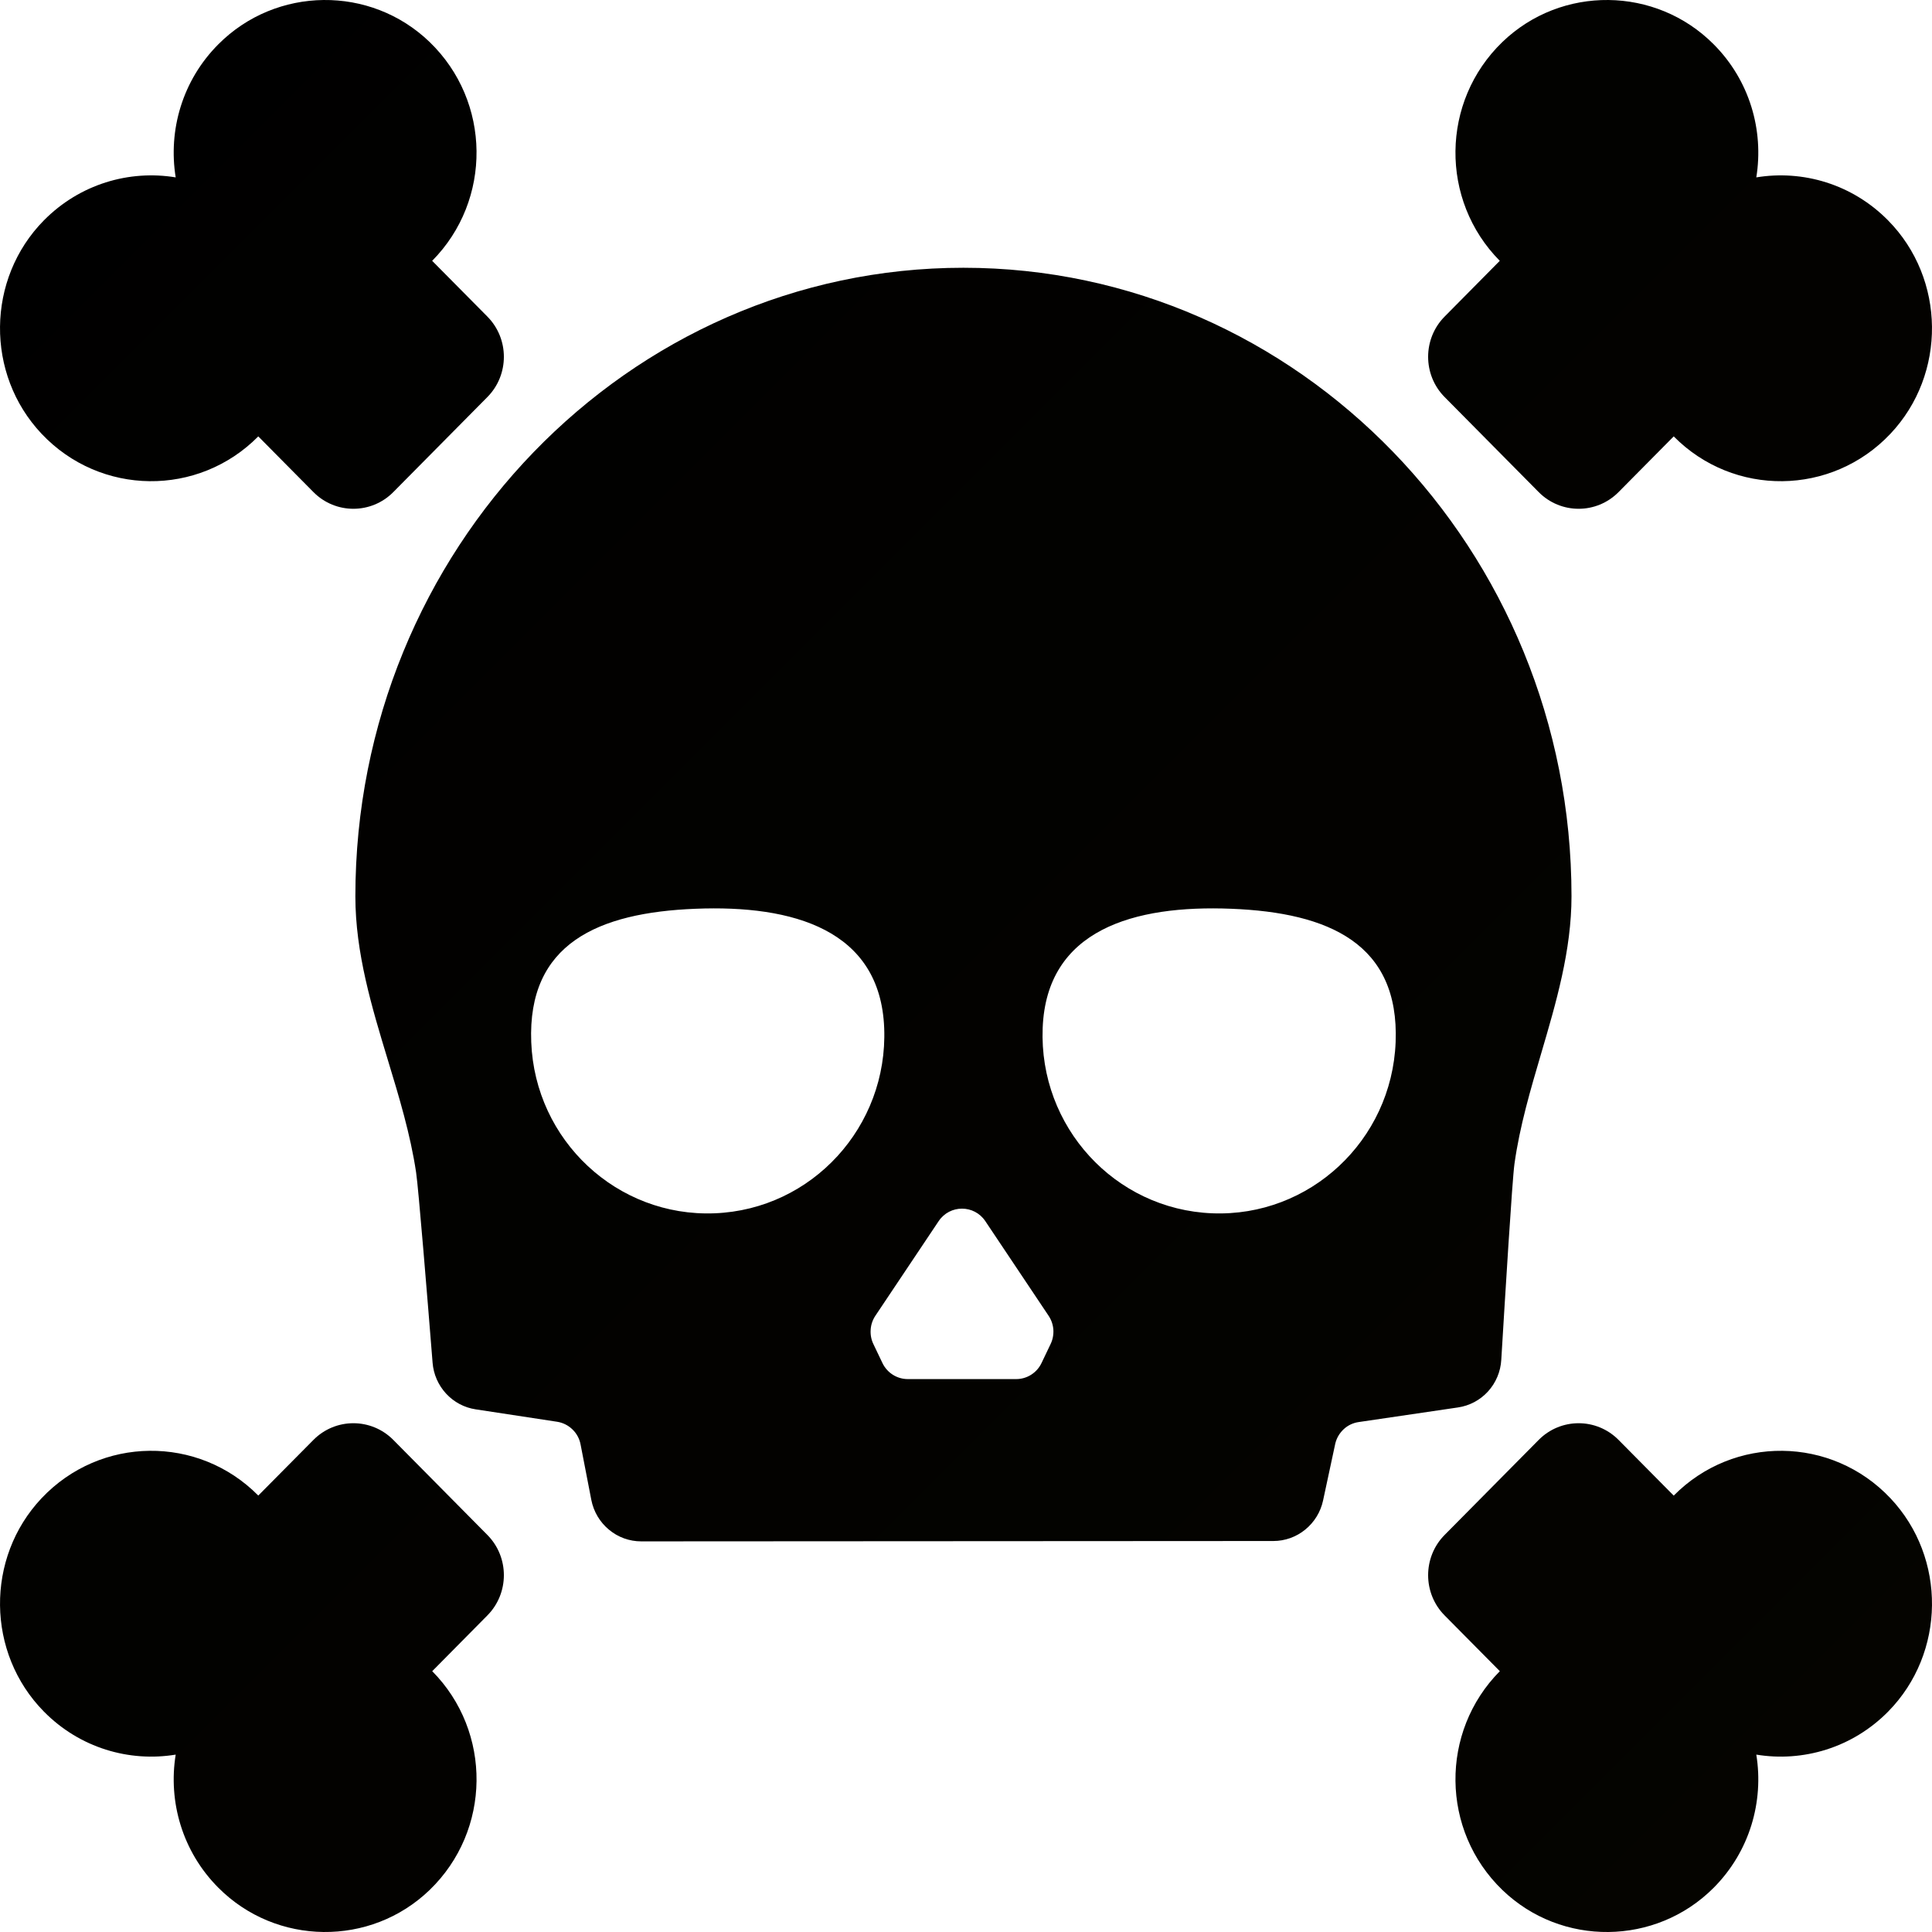 <svg width="32" height="32" viewBox="0 0 32 32" fill="none" xmlns="http://www.w3.org/2000/svg">
<path d="M6.424 17.557C6.608 18.162 6.798 18.788 6.892 19.419C6.931 19.675 7.083 21.544 7.165 22.571C7.18 22.762 7.259 22.942 7.389 23.083C7.518 23.223 7.691 23.315 7.878 23.343L9.229 23.549C9.324 23.564 9.412 23.608 9.481 23.675C9.551 23.742 9.598 23.829 9.616 23.924L9.794 24.843C9.832 25.037 9.935 25.211 10.086 25.336C10.236 25.462 10.426 25.53 10.621 25.53L21.091 25.524C21.283 25.524 21.47 25.457 21.619 25.335C21.769 25.213 21.873 25.044 21.914 24.854L22.117 23.908C22.139 23.817 22.188 23.735 22.257 23.671C22.325 23.608 22.411 23.567 22.503 23.554L24.147 23.312C24.339 23.284 24.515 23.191 24.646 23.047C24.777 22.903 24.855 22.718 24.866 22.522C24.93 21.466 25.047 19.543 25.084 19.279C25.17 18.657 25.352 18.042 25.528 17.444C25.774 16.607 26.029 15.742 26.029 14.844C26.029 9.104 21.511 4.435 15.957 4.435C10.404 4.435 5.886 9.106 5.886 14.847C5.886 15.786 6.16 16.687 6.424 17.557ZM17.27 17.027C17.334 15.397 18.781 14.987 20.396 15.052C22.01 15.116 23.18 15.63 23.116 17.261C23.052 18.891 21.692 20.16 20.078 20.096C18.463 20.032 17.206 18.658 17.27 17.027ZM16.32 20.226L17.368 21.793C17.414 21.862 17.441 21.941 17.447 22.023C17.452 22.105 17.437 22.188 17.401 22.262L17.251 22.576C17.213 22.656 17.153 22.723 17.079 22.77C17.005 22.817 16.919 22.842 16.831 22.842H15.036C14.948 22.842 14.862 22.817 14.788 22.77C14.714 22.723 14.654 22.656 14.616 22.576L14.466 22.262C14.43 22.188 14.415 22.105 14.421 22.023C14.426 21.941 14.453 21.862 14.499 21.793L15.547 20.226C15.732 19.95 16.135 19.95 16.32 20.226ZM11.519 15.052C13.133 14.987 14.581 15.397 14.645 17.027C14.709 18.658 13.452 20.032 11.837 20.096C10.223 20.16 8.862 18.891 8.799 17.261C8.735 15.63 9.904 15.116 11.519 15.052ZM29.09 2.938C29.216 2.159 28.981 1.333 28.384 0.734C27.426 -0.229 25.863 -0.247 24.885 0.695C23.862 1.681 23.848 3.317 24.841 4.32L23.928 5.243C23.563 5.611 23.563 6.209 23.928 6.577L25.486 8.151C25.851 8.519 26.443 8.519 26.808 8.151L27.722 7.228C28.715 8.232 30.336 8.217 31.311 7.185C32.244 6.197 32.227 4.618 31.273 3.651C30.68 3.049 29.861 2.811 29.09 2.938ZM4.278 7.228L5.192 8.151C5.557 8.519 6.149 8.519 6.514 8.151L8.072 6.577C8.437 6.209 8.437 5.611 8.072 5.243L7.158 4.32C8.152 3.317 8.138 1.681 7.115 0.695C6.137 -0.247 4.574 -0.229 3.616 0.734C3.019 1.333 2.784 2.159 2.91 2.938C2.139 2.811 1.32 3.049 0.726 3.651C-0.227 4.618 -0.244 6.197 0.689 7.185C1.664 8.217 3.285 8.232 4.278 7.228ZM31.311 24.815C30.336 23.783 28.715 23.768 27.722 24.772L26.808 23.849C26.443 23.481 25.851 23.481 25.486 23.849L23.928 25.423C23.563 25.791 23.563 26.389 23.928 26.757L24.842 27.68C23.848 28.683 23.862 30.319 24.885 31.305C25.863 32.247 27.426 32.229 28.384 31.267C28.981 30.667 29.216 29.84 29.09 29.062C29.861 29.189 30.68 28.951 31.274 28.349C32.227 27.381 32.244 25.803 31.311 24.815ZM2.91 29.062C2.784 29.84 3.019 30.667 3.616 31.266C4.574 32.229 6.137 32.247 7.115 31.305C8.138 30.319 8.152 28.683 7.159 27.68L8.072 26.757C8.437 26.389 8.437 25.791 8.072 25.423L6.514 23.849C6.149 23.481 5.557 23.481 5.192 23.849L4.278 24.771C3.285 23.768 1.664 23.783 0.689 24.815C-0.244 25.803 -0.227 27.381 0.727 28.349C1.32 28.951 2.139 29.189 2.91 29.062Z" fill="url(#paint0_linear_2_676)"/>
<defs>
<linearGradient id="paint0_linear_2_676" x1="0" y1="0" x2="32" y2="32" gradientUnits="userSpaceOnUse">
<stop/>
<stop offset="1" stop-color="#050400"/>
</linearGradient>
</defs>
</svg>
